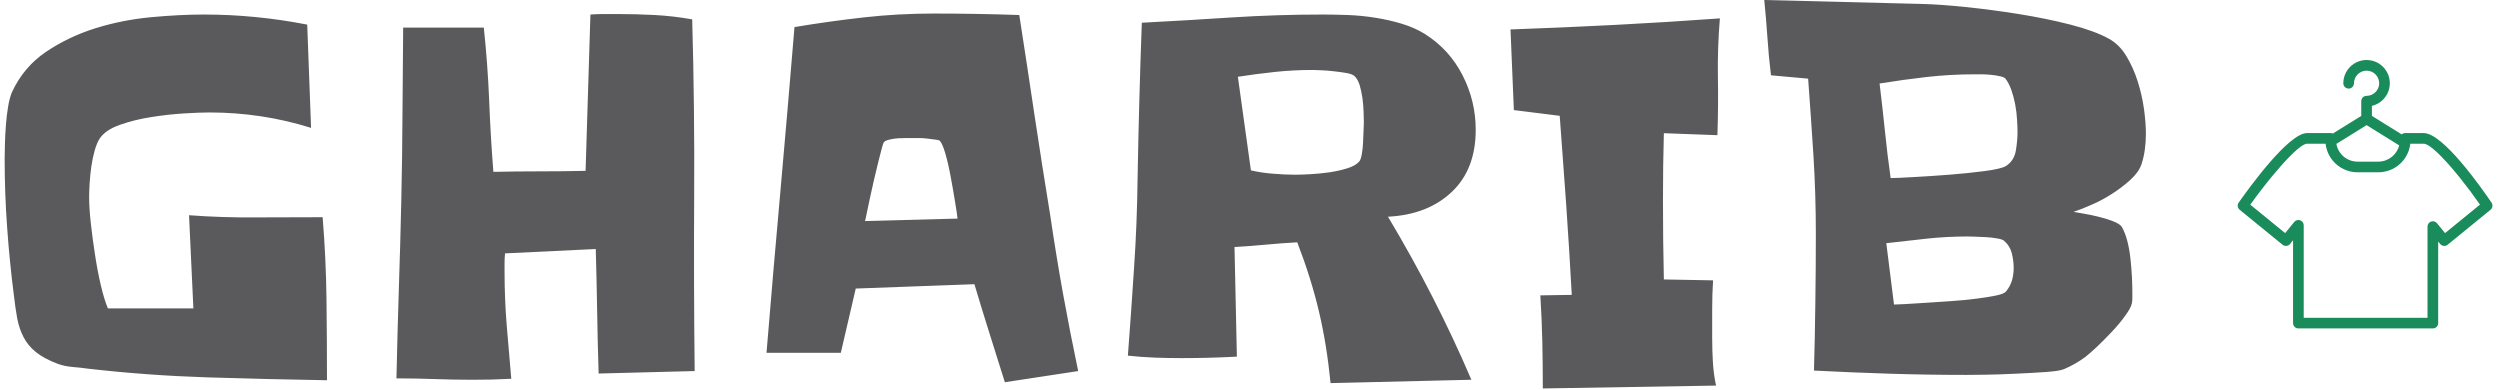 <svg xmlns="http://www.w3.org/2000/svg" version="1.1" xmlns:xlink="http://www.w3.org/1999/xlink" xmlns:svgjs="http://svgjs.dev/svgjs" width="1000" height="156" viewBox="0 0 1000 156"><g transform="matrix(1,0,0,1,-0.606,-0.311)"><svg viewBox="0 0 396 62" data-background-color="#ffffff" preserveAspectRatio="xMidYMid meet" height="156" width="1000" xmlns="http://www.w3.org/2000/svg" xmlns:xlink="http://www.w3.org/1999/xlink"><g id="tight-bounds" transform="matrix(1,0,0,1,0.24,0.124)"><svg viewBox="0 0 395.52 61.753" height="61.753" width="395.52"><g><svg viewBox="0 0 459.505 71.743" height="61.753" width="395.52"><g><svg viewBox="0 0 395.52 71.743" height="71.743" width="395.52"><g><svg viewBox="0 0 395.52 71.743" height="71.743" width="395.52"><g><svg viewBox="0 0 395.52 71.743" height="71.743" width="395.52"><g transform="matrix(1,0,0,1,0,0)"><svg width="395.52" viewBox="2.73 -37.7 216.69 39.31" height="71.743" data-palette-color="#5a5a5d"><path d="M35.35 0.78L35.35 0.78Q29.44 0.68 23.27 0.49 17.09 0.29 11.18-0.39L11.18-0.39Q10.5-0.49 9.64-0.56 8.79-0.63 8.11-0.88L8.11-0.88Q6.69-1.42 5.88-2.08 5.08-2.73 4.64-3.59 4.2-4.44 4-5.49 3.81-6.54 3.66-7.86L3.66-7.86Q3.22-11.28 2.98-14.72 2.73-18.16 2.73-21.63L2.73-21.63Q2.73-22.27 2.76-23.17 2.78-24.07 2.86-25.05 2.93-26.03 3.08-26.9 3.22-27.78 3.47-28.37L3.47-28.37Q4.64-30.91 6.91-32.45 9.18-33.98 11.91-34.84 14.65-35.69 17.55-35.96 20.46-36.23 22.9-36.23L22.9-36.23Q28.13-36.23 33.35-35.21L33.35-35.21 33.74-24.76Q28.76-26.32 23.44-26.32L23.44-26.32Q22.46-26.32 20.85-26.22 19.24-26.12 17.55-25.85 15.87-25.59 14.4-25.07 12.94-24.56 12.35-23.68L12.35-23.68Q12.06-23.24 11.84-22.46 11.62-21.68 11.5-20.83 11.38-19.97 11.33-19.14 11.28-18.31 11.28-17.77L11.28-17.77Q11.28-16.65 11.45-15.11 11.62-13.57 11.87-11.96 12.11-10.35 12.45-8.89 12.79-7.42 13.18-6.49L13.18-6.49 21.83-6.49 21.39-15.92Q24.76-15.67 28.15-15.7 31.54-15.72 34.91-15.72L34.91-15.72Q35.25-11.57 35.3-7.47 35.35-3.37 35.35 0.78ZM72.56-0.15L72.56-0.15 62.84 0.1Q62.74-3.08 62.69-6.2 62.64-9.33 62.55-12.5L62.55-12.5 53.37-12.06Q53.32-11.57 53.32-11.11 53.32-10.64 53.32-10.21L53.32-10.21Q53.32-7.47 53.54-4.76 53.76-2.05 54 0.63L54 0.63Q53.02 0.68 52.02 0.71 51.02 0.73 50.05 0.73L50.05 0.73Q48.14 0.73 46.21 0.66 44.28 0.59 42.38 0.59L42.38 0.59Q42.48-3.96 42.62-8.4 42.77-12.84 42.87-17.38L42.87-17.38Q42.97-21.83 42.99-26.17 43.02-30.52 43.06-34.91L43.06-34.91 51.22-34.91Q51.61-31.25 51.76-27.61 51.9-23.97 52.19-20.31L52.19-20.31Q54.54-20.36 56.83-20.36 59.13-20.36 61.52-20.41L61.52-20.41 62.01-36.23Q62.69-36.28 63.35-36.28 64.01-36.28 64.69-36.28L64.69-36.28Q66.65-36.28 68.53-36.18 70.41-36.08 72.31-35.74L72.31-35.74Q72.56-26.81 72.51-17.94 72.46-9.08 72.56-0.15ZM111.37-0.15L111.37-0.15 103.95 0.98Q103.17-1.51 102.39-3.98 101.61-6.45 100.87-8.94L100.87-8.94 88.86-8.5 87.35-2 79.83-2Q80.51-10.3 81.25-18.51 81.98-26.71 82.66-34.96L82.66-34.96Q86.18-35.55 89.67-35.94 93.16-36.33 96.72-36.33L96.72-36.33Q101.07-36.33 105.41-36.18L105.41-36.18Q106.2-31.1 106.95-26.05 107.71-21 108.54-15.92L108.54-15.92Q109.13-11.91 109.83-8.01 110.54-4.1 111.37-0.15ZM89.79-15.33L99.16-15.58Q99.12-16.02 98.92-17.21 98.73-18.41 98.48-19.75 98.24-21.09 97.92-22.19 97.6-23.29 97.31-23.49L97.31-23.49Q97.21-23.54 96.85-23.58 96.48-23.63 96.06-23.68 95.65-23.73 95.26-23.73 94.87-23.73 94.72-23.73L94.72-23.73Q94.48-23.73 94.06-23.73 93.65-23.73 93.18-23.71 92.72-23.68 92.3-23.58 91.89-23.49 91.74-23.34L91.74-23.34Q91.65-23.29 91.5-22.71 91.35-22.12 91.13-21.26 90.91-20.41 90.69-19.43 90.47-18.46 90.28-17.58 90.08-16.7 89.96-16.06 89.84-15.43 89.79-15.33L89.79-15.33ZM151.6-24.56L151.6-24.56Q151.6-20.56 149.16-18.26 146.72-15.97 142.72-15.77L142.72-15.77Q147.55-7.71 151.16 0.73L151.16 0.73 136.91 1.07Q136.52-2.88 135.73-6.2 134.95-9.52 133.54-13.18L133.54-13.18Q131.93-13.09 130.34-12.94 128.75-12.79 127.19-12.7L127.19-12.7 127.43-1.61Q124.65-1.46 121.87-1.46L121.87-1.46Q120.45-1.46 119.11-1.51 117.77-1.56 116.4-1.71L116.4-1.71Q116.74-6.2 117.03-10.67 117.33-15.14 117.38-19.58L117.38-19.58Q117.52-27.49 117.81-35.4L117.81-35.4Q122.4-35.64 126.97-35.94 131.54-36.23 136.13-36.23L136.13-36.23Q137.3-36.23 138.66-36.18 140.03-36.13 141.42-35.91 142.81-35.69 144.11-35.3 145.4-34.91 146.43-34.28L146.43-34.28Q148.92-32.71 150.26-30.1 151.6-27.49 151.6-24.56ZM140.28-25.34L140.28-25.34Q140.28-25.73 140.25-26.42 140.23-27.1 140.13-27.81 140.03-28.52 139.84-29.13 139.64-29.74 139.3-30.03L139.3-30.03Q139.06-30.22 138.47-30.32 137.88-30.42 137.22-30.49 136.56-30.57 135.95-30.59 135.34-30.62 135.1-30.62L135.1-30.62Q133.15-30.62 131.27-30.42 129.39-30.22 127.53-29.93L127.53-29.93 128.85-20.46Q129.92-20.21 131.1-20.12 132.27-20.02 133.39-20.02L133.39-20.02Q133.88-20.02 134.83-20.07 135.78-20.12 136.78-20.26 137.79-20.41 138.64-20.68 139.49-20.95 139.84-21.39L139.84-21.39Q139.98-21.58 140.08-22.14 140.18-22.71 140.2-23.32 140.23-23.93 140.25-24.51 140.28-25.1 140.28-25.34ZM176.31-35.84L176.31-35.84Q176.06-32.86 176.11-29.91 176.16-26.95 176.06-24.02L176.06-24.02 170.64-24.22Q170.6-22.51 170.57-20.85 170.55-19.19 170.55-17.48L170.55-17.48Q170.55-15.43 170.57-13.45 170.6-11.47 170.64-9.42L170.64-9.42 175.62-9.33Q175.53-7.91 175.53-6.45 175.53-4.98 175.53-3.52L175.53-3.52Q175.53-2.29 175.6-1.07 175.67 0.15 175.92 1.32L175.92 1.32 158.39 1.61Q158.39-0.78 158.34-3.1 158.29-5.42 158.14-7.81L158.14-7.81 161.32-7.86Q161.07-12.45 160.76-16.94 160.44-21.44 160.1-25.98L160.1-25.98 155.46-26.56Q155.36-28.61 155.29-30.64 155.21-32.67 155.12-34.72L155.12-34.72Q160.44-34.91 165.69-35.18 170.94-35.45 176.31-35.84ZM219.42-24.17L219.42-24.17Q219.42-23.34 219.32-22.61 219.23-21.88 218.98-21.09L218.98-21.09Q218.69-20.26 217.86-19.51 217.03-18.75 216-18.09 214.98-17.43 213.9-16.97 212.83-16.5 212.1-16.26L212.1-16.26Q212.34-16.21 213.07-16.09 213.81-15.97 214.61-15.77 215.42-15.58 216.1-15.31 216.78-15.04 216.98-14.75L216.98-14.75Q217.32-14.16 217.54-13.31 217.76-12.45 217.86-11.5 217.96-10.55 218.01-9.64 218.05-8.74 218.05-8.06L218.05-8.06Q218.05-7.81 218.05-7.54 218.05-7.28 218.01-7.03L218.01-7.03Q217.91-6.54 217.32-5.74 216.74-4.93 215.95-4.1 215.17-3.27 214.42-2.56 213.66-1.86 213.27-1.56L213.27-1.56Q212.73-1.17 212.22-0.88 211.71-0.59 211.12-0.34L211.12-0.34Q210.68-0.15 209.24-0.05 207.8 0.05 206.19 0.12 204.58 0.2 203.16 0.22 201.75 0.24 201.26 0.24L201.26 0.24Q197.35 0.24 193.54 0.12 189.73 0 185.83-0.2L185.83-0.2Q185.93-3.66 185.97-7.1 186.02-10.55 186.02-14.06L186.02-14.06Q186.02-18.02 185.78-21.92 185.53-25.83 185.24-29.74L185.24-29.74 181.48-30.08Q181.24-32.03 181.12-33.91 180.99-35.79 180.8-37.7L180.8-37.7Q184.8-37.6 188.81-37.5 192.81-37.4 196.81-37.3L196.81-37.3Q198.52-37.26 201.16-36.99 203.8-36.72 206.55-36.28 209.31-35.84 211.78-35.21 214.25-34.57 215.66-33.79L215.66-33.79Q216.74-33.2 217.44-32.03 218.15-30.86 218.59-29.47 219.03-28.08 219.23-26.66 219.42-25.24 219.42-24.17ZM206.43-24.37L206.43-24.37Q206.43-24.85 206.38-25.61 206.34-26.37 206.19-27.15 206.04-27.93 205.8-28.61 205.55-29.3 205.21-29.74L205.21-29.74Q205.11-29.88 204.68-29.98 204.24-30.08 203.72-30.13 203.21-30.18 202.72-30.18 202.23-30.18 202.09-30.18L202.09-30.18Q199.65-30.18 197.25-29.91 194.86-29.64 192.47-29.25L192.47-29.25Q192.76-26.86 193.01-24.46 193.25-22.07 193.59-19.68L193.59-19.68Q194.18-19.68 195.89-19.78 197.59-19.87 199.52-20.02 201.45-20.17 203.11-20.39 204.77-20.61 205.26-20.9L205.26-20.9Q206.09-21.44 206.26-22.46 206.43-23.49 206.43-24.37ZM206.04-10.6L206.04-10.6Q206.04-11.33 205.85-12.08 205.65-12.84 205.07-13.33L205.07-13.33Q204.92-13.48 204.38-13.57 203.84-13.67 203.26-13.7 202.67-13.72 202.14-13.75 201.6-13.77 201.4-13.77L201.4-13.77Q199.3-13.77 197.25-13.55 195.2-13.33 193.15-13.09L193.15-13.09 193.93-6.88Q194.18-6.88 195.08-6.93 195.98-6.98 197.18-7.06 198.38-7.13 199.72-7.23 201.06-7.32 202.23-7.47 203.41-7.62 204.24-7.79 205.07-7.96 205.26-8.2L205.26-8.2Q205.7-8.74 205.87-9.33 206.04-9.91 206.04-10.6Z" opacity="1" transform="matrix(1,0,0,1,0,0)" fill="#5a5a5d" class="undefined-text-0" data-fill-palette-color="primary" id="text-0"></path></svg></g></svg></g></svg></g></svg></g><g transform="matrix(1,0,0,1,412.457,11.084)"><svg viewBox="0 0 47.049 49.574" height="49.574" width="47.049"><g><svg xmlns="http://www.w3.org/2000/svg" xmlns:xlink="http://www.w3.org/1999/xlink" version="1.1" x="0" y="0" viewBox="7.485 4.99 83.678 88.17" enable-background="new 0 0 100 100" xml:space="preserve" height="49.574" width="47.049" class="icon-icon-0" data-fill-palette-color="accent" id="icon-0"><path d="M90.861 51.847c-3.641-5.361-16.009-22.855-22.282-22.855h-6.1c-0.419 0-0.817 0.158-1.132 0.427l-9.787-6.07v-3.296c3.369-0.794 5.887-3.818 5.887-7.426 0-4.211-3.426-7.637-7.637-7.637s-7.637 3.426-7.637 7.637c0 0.966 0.784 1.75 1.75 1.75s1.75-0.784 1.75-1.75c0-2.281 1.856-4.137 4.137-4.137 2.281 0 4.137 1.856 4.137 4.137s-1.855 4.137-4.137 4.137c-0.966 0-1.75 0.784-1.75 1.75v4.838l-9.328 5.784c-0.216-0.093-0.451-0.143-0.691-0.143h-7.797c-5.947 0-18.68 17.477-22.441 22.833-0.527 0.752-0.385 1.782 0.326 2.362l14.08 11.479c0.749 0.609 1.851 0.498 2.462-0.251l0.99-1.214v27.208c0 0.967 0.784 1.75 1.75 1.75h44.167c0.966 0 1.75-0.783 1.75-1.75v-26.79l0.649 0.797c0.611 0.748 1.714 0.86 2.463 0.25L90.52 54.187C91.223 53.613 91.371 52.598 90.861 51.847zM49.812 26.382l10.709 6.643c-0.753 3.063-3.539 5.346-6.859 5.346h-6.834c-3.482 0-6.373-2.532-6.931-5.84L49.812 26.382zM75.586 61.847l-2.65-3.249c-0.469-0.574-1.248-0.792-1.943-0.543-0.697 0.248-1.163 0.908-1.163 1.648v29.955H29.162V59.285c0-0.74-0.466-1.4-1.163-1.648-0.696-0.248-1.476-0.031-1.943 0.543l-2.99 3.667L11.61 52.508c2.298-3.207 4.783-6.44 7.185-9.348 1.032-1.25 2.048-2.439 3.028-3.54 3.756-4.218 6.969-7.129 8.422-7.129h3.075 3.032c0.073 0.683 0.215 1.345 0.413 1.982 0.865 2.779 2.858 5.065 5.444 6.329 1.396 0.682 2.962 1.069 4.619 1.069h6.834c1.661 0 3.232-0.387 4.632-1.069 2.45-1.193 4.362-3.301 5.3-5.873 0.282-0.776 0.485-1.59 0.576-2.438h2.132 2.277c1.427 0 4.264 2.456 7.594 6.123 1.384 1.524 2.853 3.257 4.342 5.112 2.211 2.754 4.464 5.772 6.544 8.767L75.586 61.847z" fill="#1a8b5b" data-fill-palette-color="accent"></path></svg></g></svg></g></svg></g><defs></defs></svg><rect width="395.52" height="61.753" fill="none" stroke="none" visibility="hidden"></rect></g></svg></g></svg>